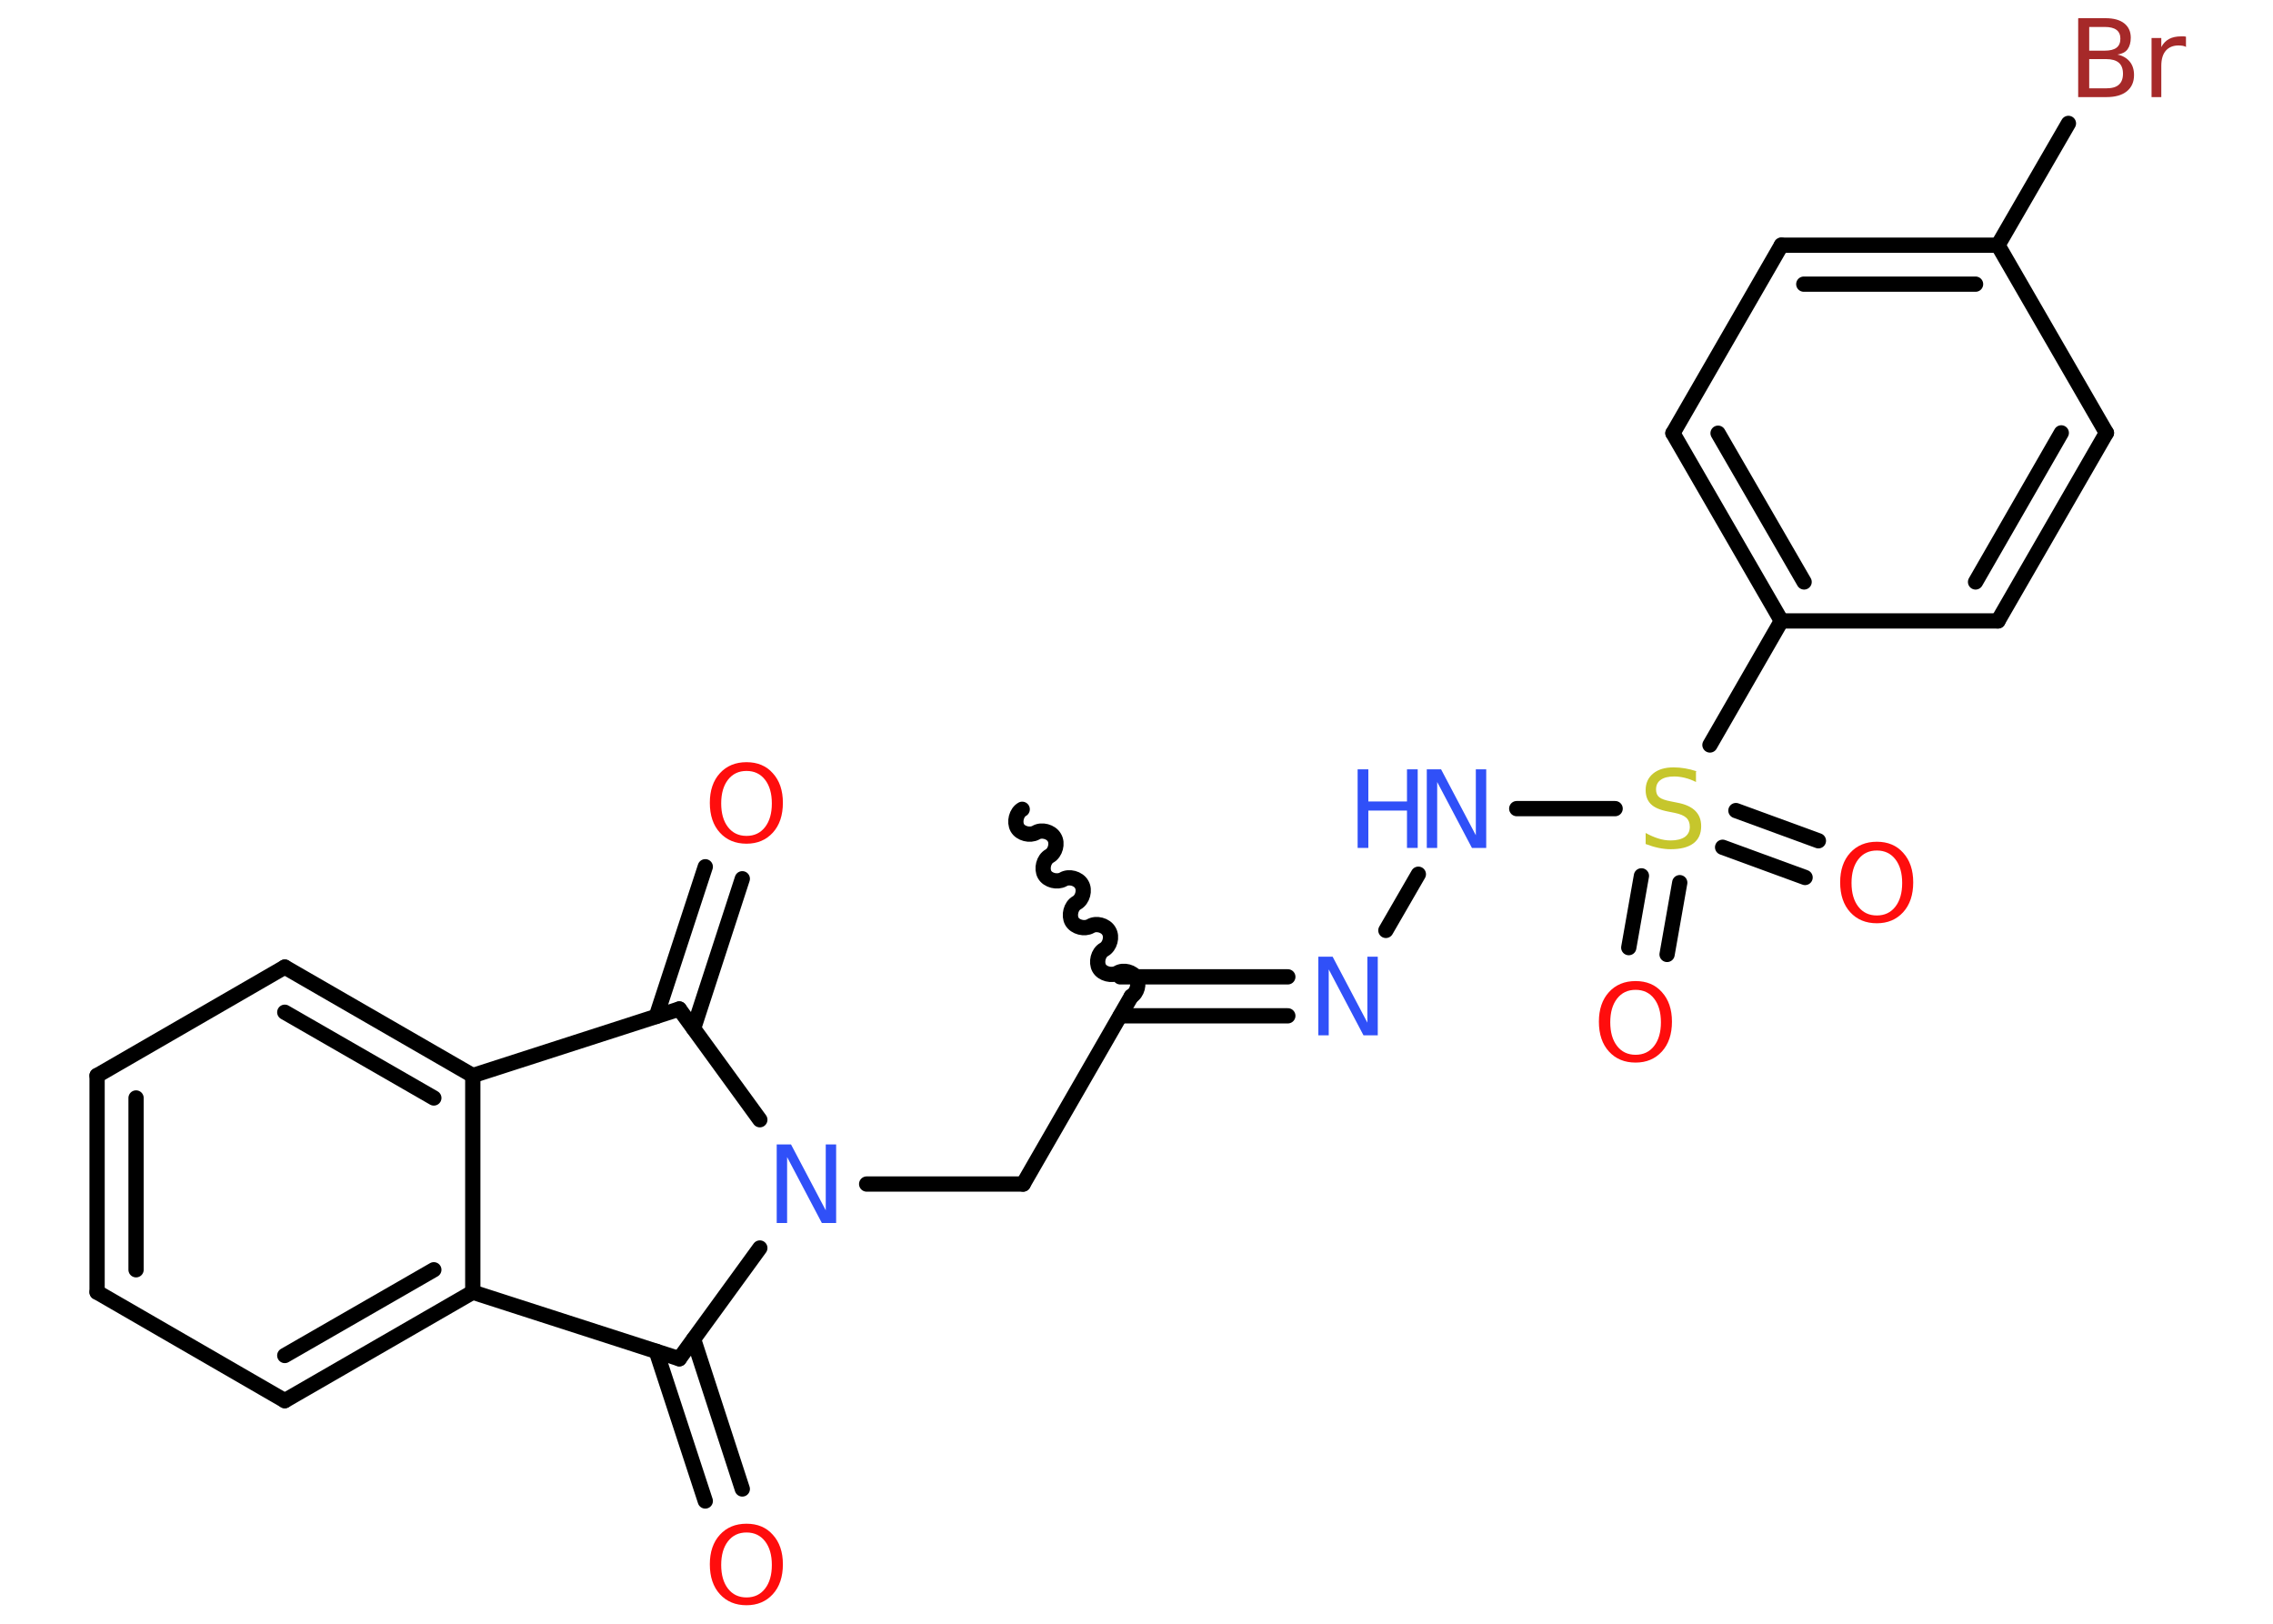 <?xml version='1.0' encoding='UTF-8'?>
<!DOCTYPE svg PUBLIC "-//W3C//DTD SVG 1.1//EN" "http://www.w3.org/Graphics/SVG/1.1/DTD/svg11.dtd">
<svg version='1.2' xmlns='http://www.w3.org/2000/svg' xmlns:xlink='http://www.w3.org/1999/xlink' width='70.0mm' height='50.0mm' viewBox='0 0 70.0 50.0'>
  <desc>Generated by the Chemistry Development Kit (http://github.com/cdk)</desc>
  <g stroke-linecap='round' stroke-linejoin='round' stroke='#000000' stroke-width='.47' fill='#FF0D0D'>
    <rect x='.0' y='.0' width='70.0' height='50.0' fill='#FFFFFF' stroke='none'/>
    <g id='mol1' class='mol'>
      <path id='mol1bnd1' class='bond' d='M34.84 30.68c.18 -.1 .26 -.39 .15 -.57c-.1 -.18 -.39 -.26 -.57 -.15c-.18 .1 -.47 .03 -.57 -.15c-.1 -.18 -.03 -.47 .15 -.57c.18 -.1 .26 -.39 .15 -.57c-.1 -.18 -.39 -.26 -.57 -.15c-.18 .1 -.47 .03 -.57 -.15c-.1 -.18 -.03 -.47 .15 -.57c.18 -.1 .26 -.39 .15 -.57c-.1 -.18 -.39 -.26 -.57 -.15c-.18 .1 -.47 .03 -.57 -.15c-.1 -.18 -.03 -.47 .15 -.57c.18 -.1 .26 -.39 .15 -.57c-.1 -.18 -.39 -.26 -.57 -.15c-.18 .1 -.47 .03 -.57 -.15c-.1 -.18 -.03 -.47 .15 -.57' fill='none' stroke='#000000' stroke-width='.47'/>
      <line id='mol1bnd2' class='bond' x1='34.84' y1='30.68' x2='31.51' y2='36.46'/>
      <line id='mol1bnd3' class='bond' x1='31.51' y1='36.46' x2='26.69' y2='36.46'/>
      <line id='mol1bnd4' class='bond' x1='23.4' y1='34.48' x2='20.92' y2='31.07'/>
      <g id='mol1bnd5' class='bond'>
        <line x1='20.21' y1='31.3' x2='21.72' y2='26.69'/>
        <line x1='21.36' y1='31.67' x2='22.86' y2='27.06'/>
      </g>
      <line id='mol1bnd6' class='bond' x1='20.92' y1='31.07' x2='14.56' y2='33.12'/>
      <g id='mol1bnd7' class='bond'>
        <line x1='14.56' y1='33.12' x2='8.77' y2='29.78'/>
        <line x1='13.36' y1='33.81' x2='8.77' y2='31.17'/>
      </g>
      <line id='mol1bnd8' class='bond' x1='8.77' y1='29.78' x2='2.99' y2='33.12'/>
      <g id='mol1bnd9' class='bond'>
        <line x1='2.99' y1='33.12' x2='2.99' y2='39.79'/>
        <line x1='4.19' y1='33.81' x2='4.19' y2='39.1'/>
      </g>
      <line id='mol1bnd10' class='bond' x1='2.99' y1='39.79' x2='8.77' y2='43.13'/>
      <g id='mol1bnd11' class='bond'>
        <line x1='8.77' y1='43.13' x2='14.56' y2='39.79'/>
        <line x1='8.77' y1='41.74' x2='13.36' y2='39.1'/>
      </g>
      <line id='mol1bnd12' class='bond' x1='14.56' y1='33.12' x2='14.56' y2='39.79'/>
      <line id='mol1bnd13' class='bond' x1='14.56' y1='39.79' x2='20.92' y2='41.84'/>
      <line id='mol1bnd14' class='bond' x1='23.4' y1='38.43' x2='20.92' y2='41.84'/>
      <g id='mol1bnd15' class='bond'>
        <line x1='21.36' y1='41.24' x2='22.86' y2='45.85'/>
        <line x1='20.21' y1='41.61' x2='21.72' y2='46.22'/>
      </g>
      <g id='mol1bnd16' class='bond'>
        <line x1='34.5' y1='30.08' x2='39.66' y2='30.08'/>
        <line x1='34.5' y1='31.28' x2='39.66' y2='31.28'/>
      </g>
      <line id='mol1bnd17' class='bond' x1='42.68' y1='28.65' x2='43.68' y2='26.92'/>
      <line id='mol1bnd18' class='bond' x1='46.71' y1='24.9' x2='49.74' y2='24.9'/>
      <g id='mol1bnd19' class='bond'>
        <line x1='51.73' y1='27.18' x2='51.34' y2='29.39'/>
        <line x1='50.55' y1='26.97' x2='50.16' y2='29.18'/>
      </g>
      <g id='mol1bnd20' class='bond'>
        <line x1='53.46' y1='24.96' x2='56.0' y2='25.89'/>
        <line x1='53.05' y1='26.09' x2='55.59' y2='27.02'/>
      </g>
      <line id='mol1bnd21' class='bond' x1='52.66' y1='22.94' x2='54.86' y2='19.12'/>
      <g id='mol1bnd22' class='bond'>
        <line x1='51.52' y1='13.34' x2='54.86' y2='19.12'/>
        <line x1='52.91' y1='13.34' x2='55.56' y2='17.92'/>
      </g>
      <line id='mol1bnd23' class='bond' x1='51.52' y1='13.34' x2='54.86' y2='7.55'/>
      <g id='mol1bnd24' class='bond'>
        <line x1='61.53' y1='7.55' x2='54.86' y2='7.55'/>
        <line x1='60.84' y1='8.75' x2='55.55' y2='8.75'/>
      </g>
      <line id='mol1bnd25' class='bond' x1='61.53' y1='7.55' x2='63.7' y2='3.8'/>
      <line id='mol1bnd26' class='bond' x1='61.53' y1='7.55' x2='64.87' y2='13.33'/>
      <g id='mol1bnd27' class='bond'>
        <line x1='61.53' y1='19.12' x2='64.87' y2='13.33'/>
        <line x1='60.84' y1='17.92' x2='63.48' y2='13.33'/>
      </g>
      <line id='mol1bnd28' class='bond' x1='54.86' y1='19.12' x2='61.53' y2='19.12'/>
      <path id='mol1atm4' class='atom' d='M23.92 35.24h.44l1.07 2.03v-2.03h.32v2.42h-.44l-1.07 -2.03v2.03h-.32v-2.42z' stroke='none' fill='#3050F8'/>
      <path id='mol1atm6' class='atom' d='M22.99 23.74q-.36 .0 -.57 .27q-.21 .27 -.21 .73q.0 .46 .21 .73q.21 .27 .57 .27q.36 .0 .57 -.27q.21 -.27 .21 -.73q.0 -.46 -.21 -.73q-.21 -.27 -.57 -.27zM22.99 23.47q.51 .0 .81 .34q.31 .34 .31 .91q.0 .58 -.31 .92q-.31 .34 -.81 .34q-.51 .0 -.82 -.34q-.31 -.34 -.31 -.92q.0 -.57 .31 -.91q.31 -.34 .82 -.34z' stroke='none'/>
      <path id='mol1atm14' class='atom' d='M22.99 47.19q-.36 .0 -.57 .27q-.21 .27 -.21 .73q.0 .46 .21 .73q.21 .27 .57 .27q.36 .0 .57 -.27q.21 -.27 .21 -.73q.0 -.46 -.21 -.73q-.21 -.27 -.57 -.27zM22.99 46.92q.51 .0 .81 .34q.31 .34 .31 .91q.0 .58 -.31 .92q-.31 .34 -.81 .34q-.51 .0 -.82 -.34q-.31 -.34 -.31 -.92q.0 -.57 .31 -.91q.31 -.34 .82 -.34z' stroke='none'/>
      <path id='mol1atm15' class='atom' d='M40.6 29.46h.44l1.07 2.03v-2.03h.32v2.42h-.44l-1.07 -2.03v2.03h-.32v-2.42z' stroke='none' fill='#3050F8'/>
      <g id='mol1atm16' class='atom'>
        <path d='M43.94 23.69h.44l1.07 2.03v-2.03h.32v2.42h-.44l-1.07 -2.03v2.03h-.32v-2.42z' stroke='none' fill='#3050F8'/>
        <path d='M41.81 23.69h.33v.99h1.19v-.99h.33v2.42h-.33v-1.15h-1.19v1.15h-.33v-2.42z' stroke='none' fill='#3050F8'/>
      </g>
      <path id='mol1atm17' class='atom' d='M52.23 23.76v.32q-.18 -.09 -.35 -.13q-.17 -.04 -.32 -.04q-.27 .0 -.41 .1q-.15 .1 -.15 .3q.0 .16 .1 .24q.1 .08 .37 .13l.2 .04q.36 .07 .54 .25q.18 .18 .18 .47q.0 .35 -.24 .53q-.24 .18 -.7 .18q-.17 .0 -.37 -.04q-.19 -.04 -.4 -.12v-.34q.2 .11 .39 .17q.19 .06 .38 .06q.28 .0 .44 -.11q.15 -.11 .15 -.31q.0 -.18 -.11 -.28q-.11 -.1 -.36 -.15l-.2 -.04q-.37 -.07 -.53 -.23q-.16 -.16 -.16 -.43q.0 -.32 .23 -.51q.23 -.19 .63 -.19q.17 .0 .35 .03q.18 .03 .36 .09z' stroke='none' fill='#C6C62C'/>
      <path id='mol1atm18' class='atom' d='M50.37 30.48q-.36 .0 -.57 .27q-.21 .27 -.21 .73q.0 .46 .21 .73q.21 .27 .57 .27q.36 .0 .57 -.27q.21 -.27 .21 -.73q.0 -.46 -.21 -.73q-.21 -.27 -.57 -.27zM50.37 30.21q.51 .0 .81 .34q.31 .34 .31 .91q.0 .58 -.31 .92q-.31 .34 -.81 .34q-.51 .0 -.82 -.34q-.31 -.34 -.31 -.92q.0 -.57 .31 -.91q.31 -.34 .82 -.34z' stroke='none'/>
      <path id='mol1atm19' class='atom' d='M57.8 26.19q-.36 .0 -.57 .27q-.21 .27 -.21 .73q.0 .46 .21 .73q.21 .27 .57 .27q.36 .0 .57 -.27q.21 -.27 .21 -.73q.0 -.46 -.21 -.73q-.21 -.27 -.57 -.27zM57.8 25.92q.51 .0 .81 .34q.31 .34 .31 .91q.0 .58 -.31 .92q-.31 .34 -.81 .34q-.51 .0 -.82 -.34q-.31 -.34 -.31 -.92q.0 -.57 .31 -.91q.31 -.34 .82 -.34z' stroke='none'/>
      <path id='mol1atm24' class='atom' d='M64.34 1.83v.89h.52q.27 .0 .39 -.11q.13 -.11 .13 -.34q.0 -.23 -.13 -.34q-.13 -.11 -.39 -.11h-.52zM64.34 .83v.73h.48q.24 .0 .36 -.09q.12 -.09 .12 -.28q.0 -.18 -.12 -.27q-.12 -.09 -.36 -.09h-.48zM64.01 .56h.83q.38 .0 .58 .16q.2 .16 .2 .44q.0 .22 -.1 .36q-.1 .13 -.31 .16q.24 .05 .38 .22q.13 .16 .13 .41q.0 .32 -.22 .5q-.22 .18 -.63 .18h-.87v-2.42zM67.33 1.45q-.05 -.03 -.11 -.04q-.06 -.01 -.13 -.01q-.25 .0 -.39 .16q-.14 .16 -.14 .47v.96h-.3v-1.82h.3v.28q.09 -.17 .24 -.25q.15 -.08 .37 -.08q.03 .0 .07 .0q.04 .0 .08 .01v.31z' stroke='none' fill='#A62929'/>
    </g>
  </g>
</svg>

